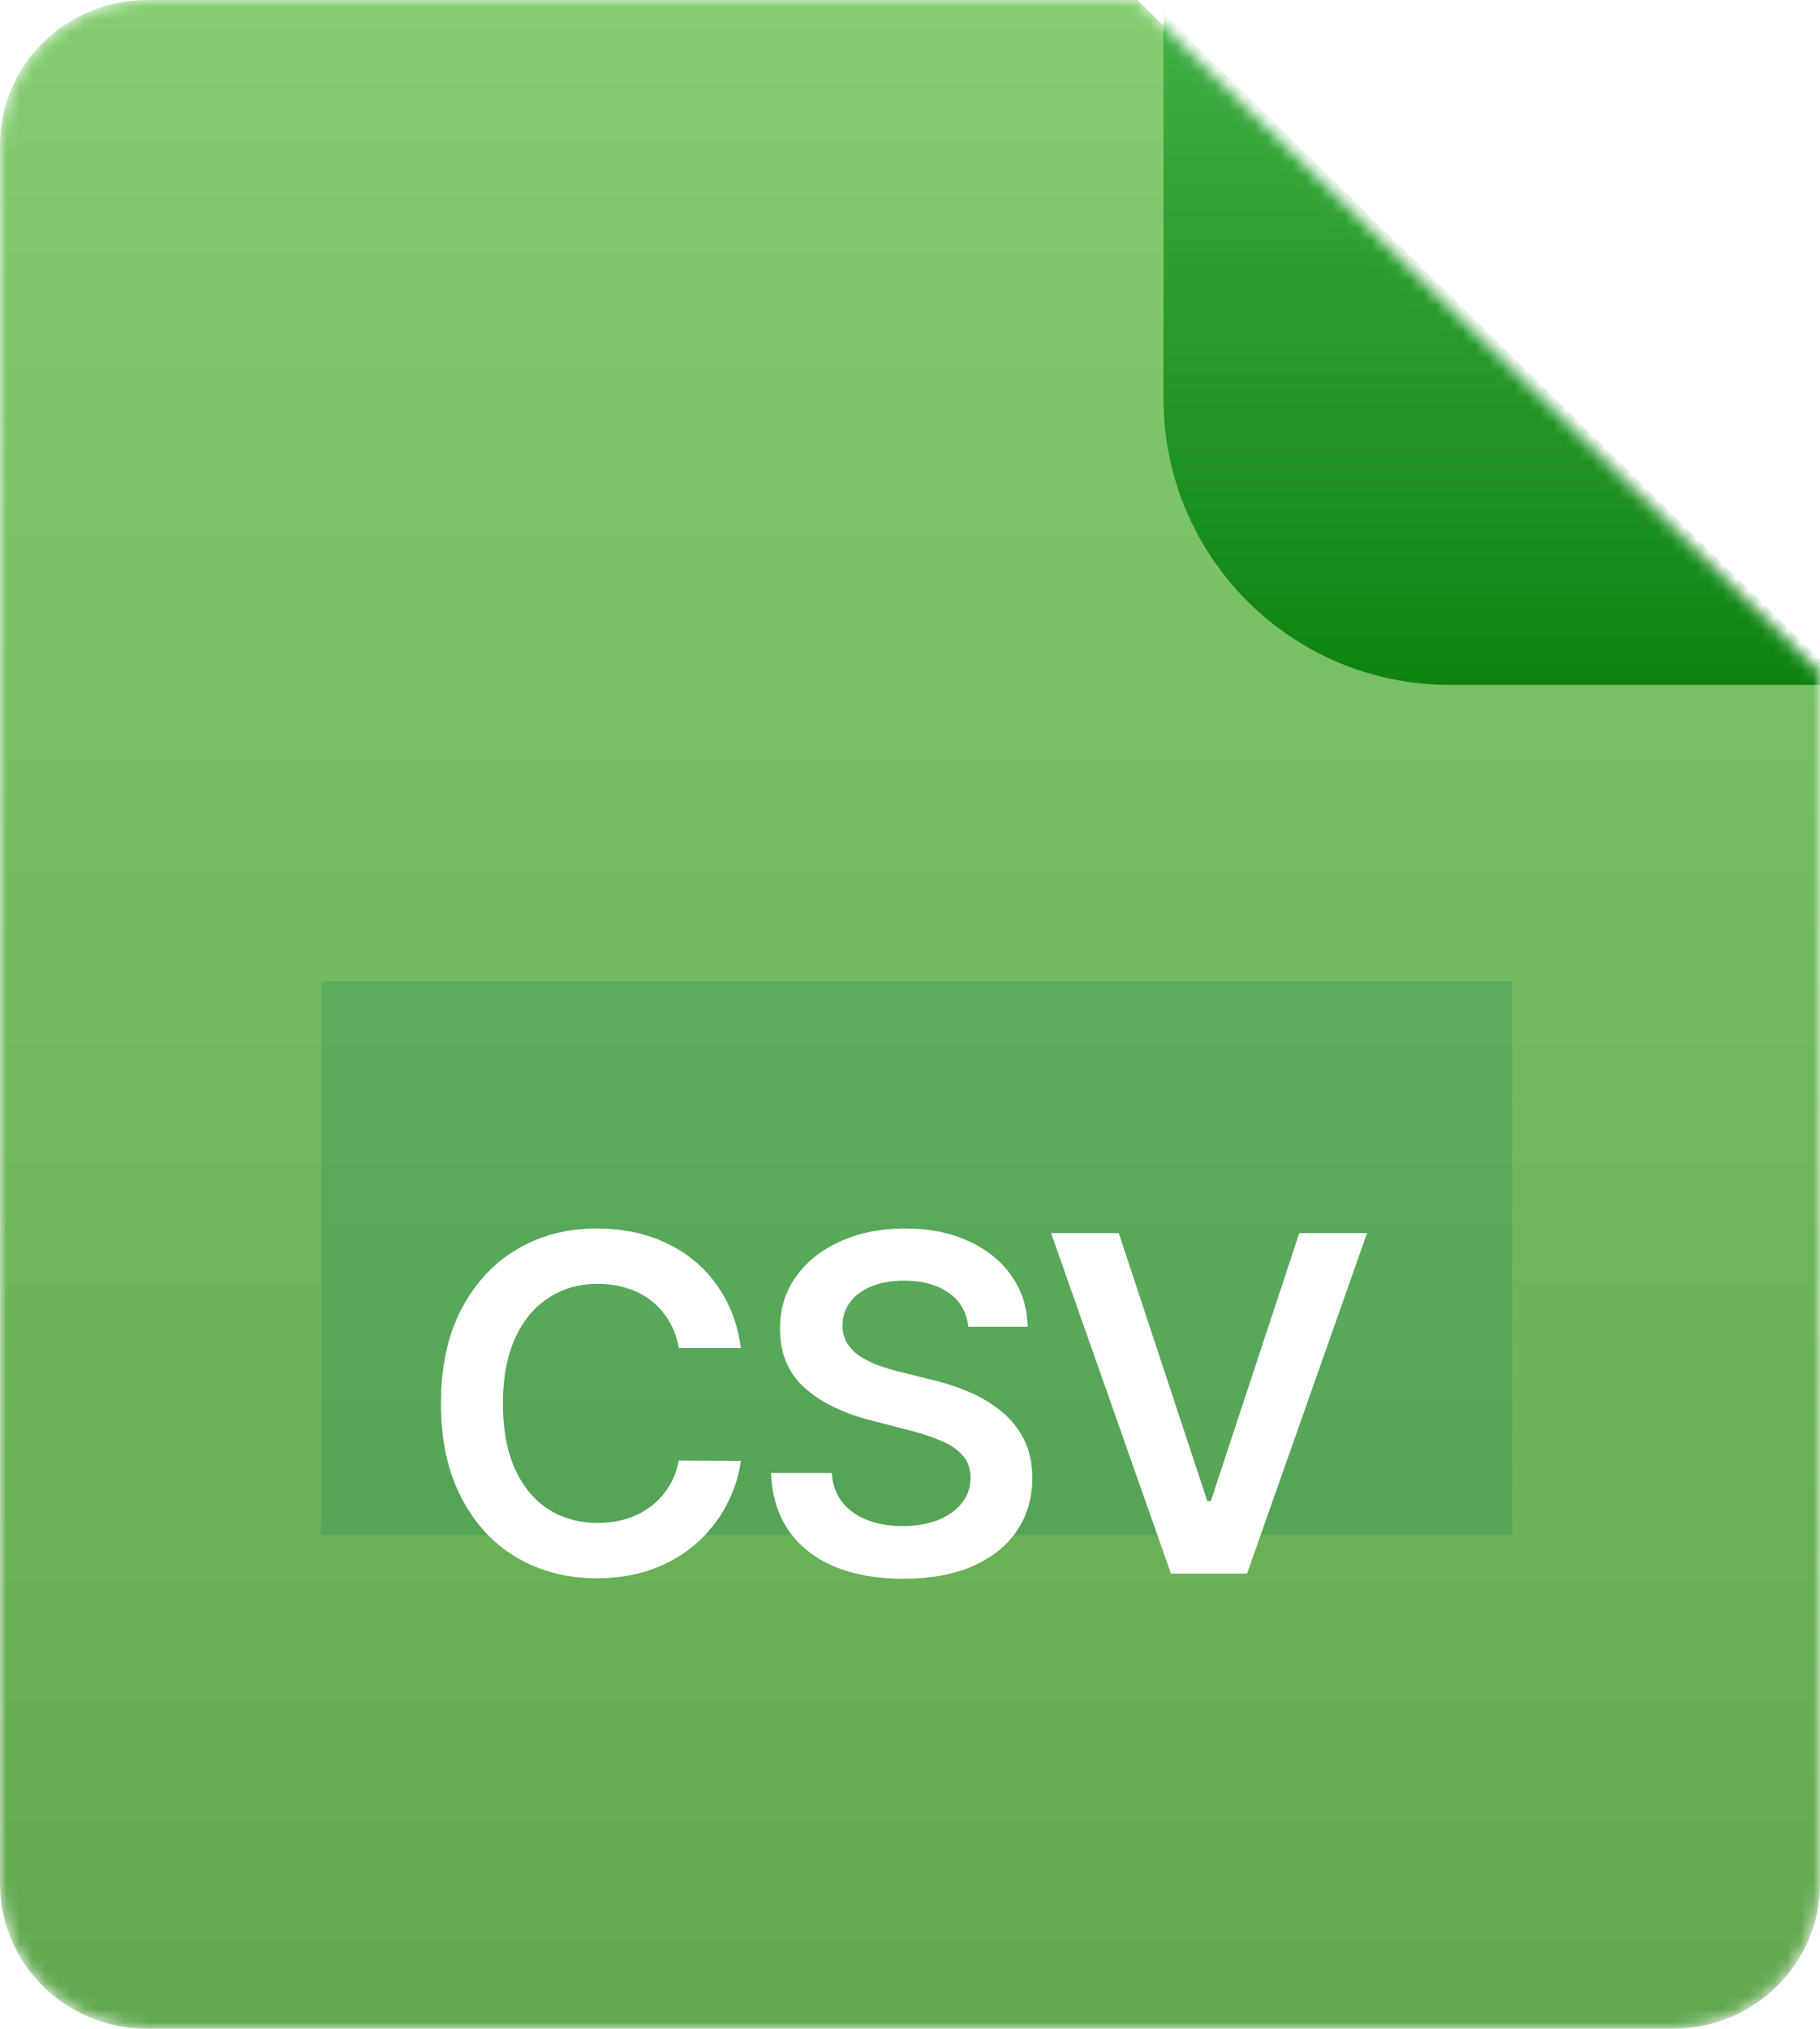 <svg width="140" height="156" viewBox="0 0 140 156" fill="none" xmlns="http://www.w3.org/2000/svg">
<mask id="mask0_182_631" style="mask-type:alpha" maskUnits="userSpaceOnUse" x="0" y="0" width="140" height="156">
<path d="M128.676 156H11.323C5.07 156 0 151.011 0 144.857V11.143C0 4.989 5.07 0 11.323 0H87.5L140 51.662V144.857C140 151.011 134.93 156 128.676 156Z" fill="url(#paint0_linear_182_631)"/>
</mask>
<g mask="url(#mask0_182_631)">
<path d="M128.676 156H11.323C5.07 156 0 151.011 0 144.857V11.143C0 4.989 5.07 0 11.323 0H87.5L140 51.662V144.857C140 151.011 134.93 156 128.676 156Z" fill="url(#paint1_linear_182_631)"/>
<g opacity="0.82" filter="url(#filter0_f_182_631)">
<rect x="24.706" y="75.468" width="91.618" height="42.545" fill="#0F7D56" fill-opacity="0.27" style="mix-blend-mode:darken"/>
</g>
<g filter="url(#filter1_d_182_631)">
<path d="M140 51.662H109.5C97.35 51.662 87.5 41.813 87.5 29.662V0L140 51.662Z" fill="url(#paint2_linear_182_631)"/>
</g>
<path d="M56.993 103.652H52.212C52.075 102.868 51.824 102.173 51.457 101.568C51.091 100.955 50.635 100.435 50.09 100.009C49.544 99.582 48.922 99.263 48.223 99.05C47.533 98.828 46.787 98.717 45.986 98.717C44.562 98.717 43.301 99.075 42.202 99.791C41.102 100.499 40.242 101.538 39.619 102.911C38.997 104.274 38.686 105.94 38.686 107.909C38.686 109.912 38.997 111.599 39.619 112.972C40.25 114.335 41.111 115.366 42.202 116.065C43.301 116.756 44.558 117.101 45.973 117.101C46.757 117.101 47.49 116.999 48.172 116.794C48.862 116.581 49.48 116.27 50.026 115.861C50.58 115.452 51.044 114.949 51.419 114.352C51.803 113.756 52.067 113.074 52.212 112.307L56.993 112.332C56.814 113.577 56.426 114.744 55.83 115.835C55.242 116.926 54.47 117.889 53.516 118.724C52.561 119.551 51.445 120.199 50.166 120.668C48.888 121.128 47.469 121.358 45.909 121.358C43.608 121.358 41.554 120.825 39.747 119.76C37.94 118.695 36.517 117.156 35.477 115.145C34.438 113.134 33.918 110.722 33.918 107.909C33.918 105.088 34.442 102.676 35.49 100.673C36.538 98.662 37.966 97.124 39.773 96.058C41.58 94.993 43.625 94.46 45.909 94.46C47.367 94.46 48.722 94.665 49.974 95.074C51.227 95.483 52.344 96.084 53.324 96.876C54.304 97.66 55.109 98.624 55.74 99.766C56.379 100.899 56.797 102.195 56.993 103.652ZM74.485 102.016C74.366 100.899 73.863 100.03 72.977 99.408C72.099 98.785 70.957 98.474 69.55 98.474C68.562 98.474 67.714 98.624 67.006 98.922C66.299 99.22 65.758 99.625 65.383 100.136C65.008 100.648 64.816 101.232 64.807 101.888C64.807 102.433 64.931 102.906 65.178 103.307C65.434 103.707 65.779 104.048 66.214 104.33C66.648 104.602 67.13 104.832 67.658 105.02C68.187 105.207 68.719 105.365 69.256 105.493L71.711 106.107C72.7 106.337 73.65 106.648 74.562 107.04C75.482 107.432 76.305 107.926 77.029 108.523C77.762 109.119 78.341 109.839 78.768 110.683C79.194 111.527 79.407 112.516 79.407 113.649C79.407 115.183 79.015 116.534 78.231 117.702C77.447 118.861 76.313 119.768 74.83 120.425C73.356 121.072 71.57 121.396 69.474 121.396C67.437 121.396 65.668 121.081 64.168 120.45C62.677 119.82 61.509 118.899 60.665 117.689C59.83 116.479 59.379 115.004 59.31 113.266H63.977C64.045 114.178 64.326 114.936 64.82 115.541C65.314 116.146 65.958 116.598 66.751 116.896C67.552 117.195 68.447 117.344 69.435 117.344C70.466 117.344 71.37 117.19 72.145 116.884C72.93 116.568 73.543 116.134 73.986 115.58C74.43 115.017 74.655 114.361 74.664 113.611C74.655 112.929 74.455 112.366 74.063 111.923C73.671 111.472 73.121 111.097 72.414 110.798C71.715 110.491 70.897 110.219 69.959 109.98L66.981 109.213C64.825 108.659 63.12 107.82 61.867 106.695C60.623 105.561 60.001 104.057 60.001 102.182C60.001 100.639 60.418 99.288 61.254 98.129C62.097 96.97 63.243 96.071 64.692 95.432C66.141 94.784 67.782 94.46 69.614 94.46C71.472 94.46 73.1 94.784 74.498 95.432C75.904 96.071 77.008 96.962 77.809 98.104C78.61 99.237 79.023 100.541 79.049 102.016H74.485ZM86.058 94.818L92.872 115.426H93.14L99.942 94.818H105.157L95.927 121H90.072L80.855 94.818H86.058Z" fill="white"/>
</g>
<defs>
<filter id="filter0_f_182_631" x="-14.294" y="36.468" width="169.618" height="120.545" filterUnits="userSpaceOnUse" color-interpolation-filters="sRGB">
<feFlood flood-opacity="0" result="BackgroundImageFix"/>
<feBlend mode="normal" in="SourceGraphic" in2="BackgroundImageFix" result="shape"/>
<feGaussianBlur stdDeviation="19.5" result="effect1_foregroundBlur_182_631"/>
</filter>
<filter id="filter1_d_182_631" x="64.5" y="-24" width="102.5" height="101.662" filterUnits="userSpaceOnUse" color-interpolation-filters="sRGB">
<feFlood flood-opacity="0" result="BackgroundImageFix"/>
<feColorMatrix in="SourceAlpha" type="matrix" values="0 0 0 0 0 0 0 0 0 0 0 0 0 0 0 0 0 0 127 0" result="hardAlpha"/>
<feOffset dx="2" dy="1"/>
<feGaussianBlur stdDeviation="12.5"/>
<feColorMatrix type="matrix" values="0 0 0 0 0 0 0 0 0 0 0 0 0 0 0 0 0 0 0.33 0"/>
<feBlend mode="normal" in2="BackgroundImageFix" result="effect1_dropShadow_182_631"/>
<feBlend mode="normal" in="SourceGraphic" in2="effect1_dropShadow_182_631" result="shape"/>
</filter>
<linearGradient id="paint0_linear_182_631" x1="70" y1="0" x2="70" y2="156" gradientUnits="userSpaceOnUse">
<stop stop-color="#FF7979"/>
<stop offset="1" stop-color="#E85555"/>
</linearGradient>
<linearGradient id="paint1_linear_182_631" x1="70" y1="0" x2="70" y2="156" gradientUnits="userSpaceOnUse">
<stop offset="0" stop-color="#83CC70"/>
<stop offset="1" stop-color="#61A850"/>
</linearGradient>
<linearGradient id="paint2_linear_182_631" x1="113.75" y1="0" x2="113.75" y2="51.662" gradientUnits="userSpaceOnUse">
<stop stop-color="#3FAF43"/>
<stop offset="1" stop-color="#0E8312"/>
</linearGradient>
</defs>
</svg>

